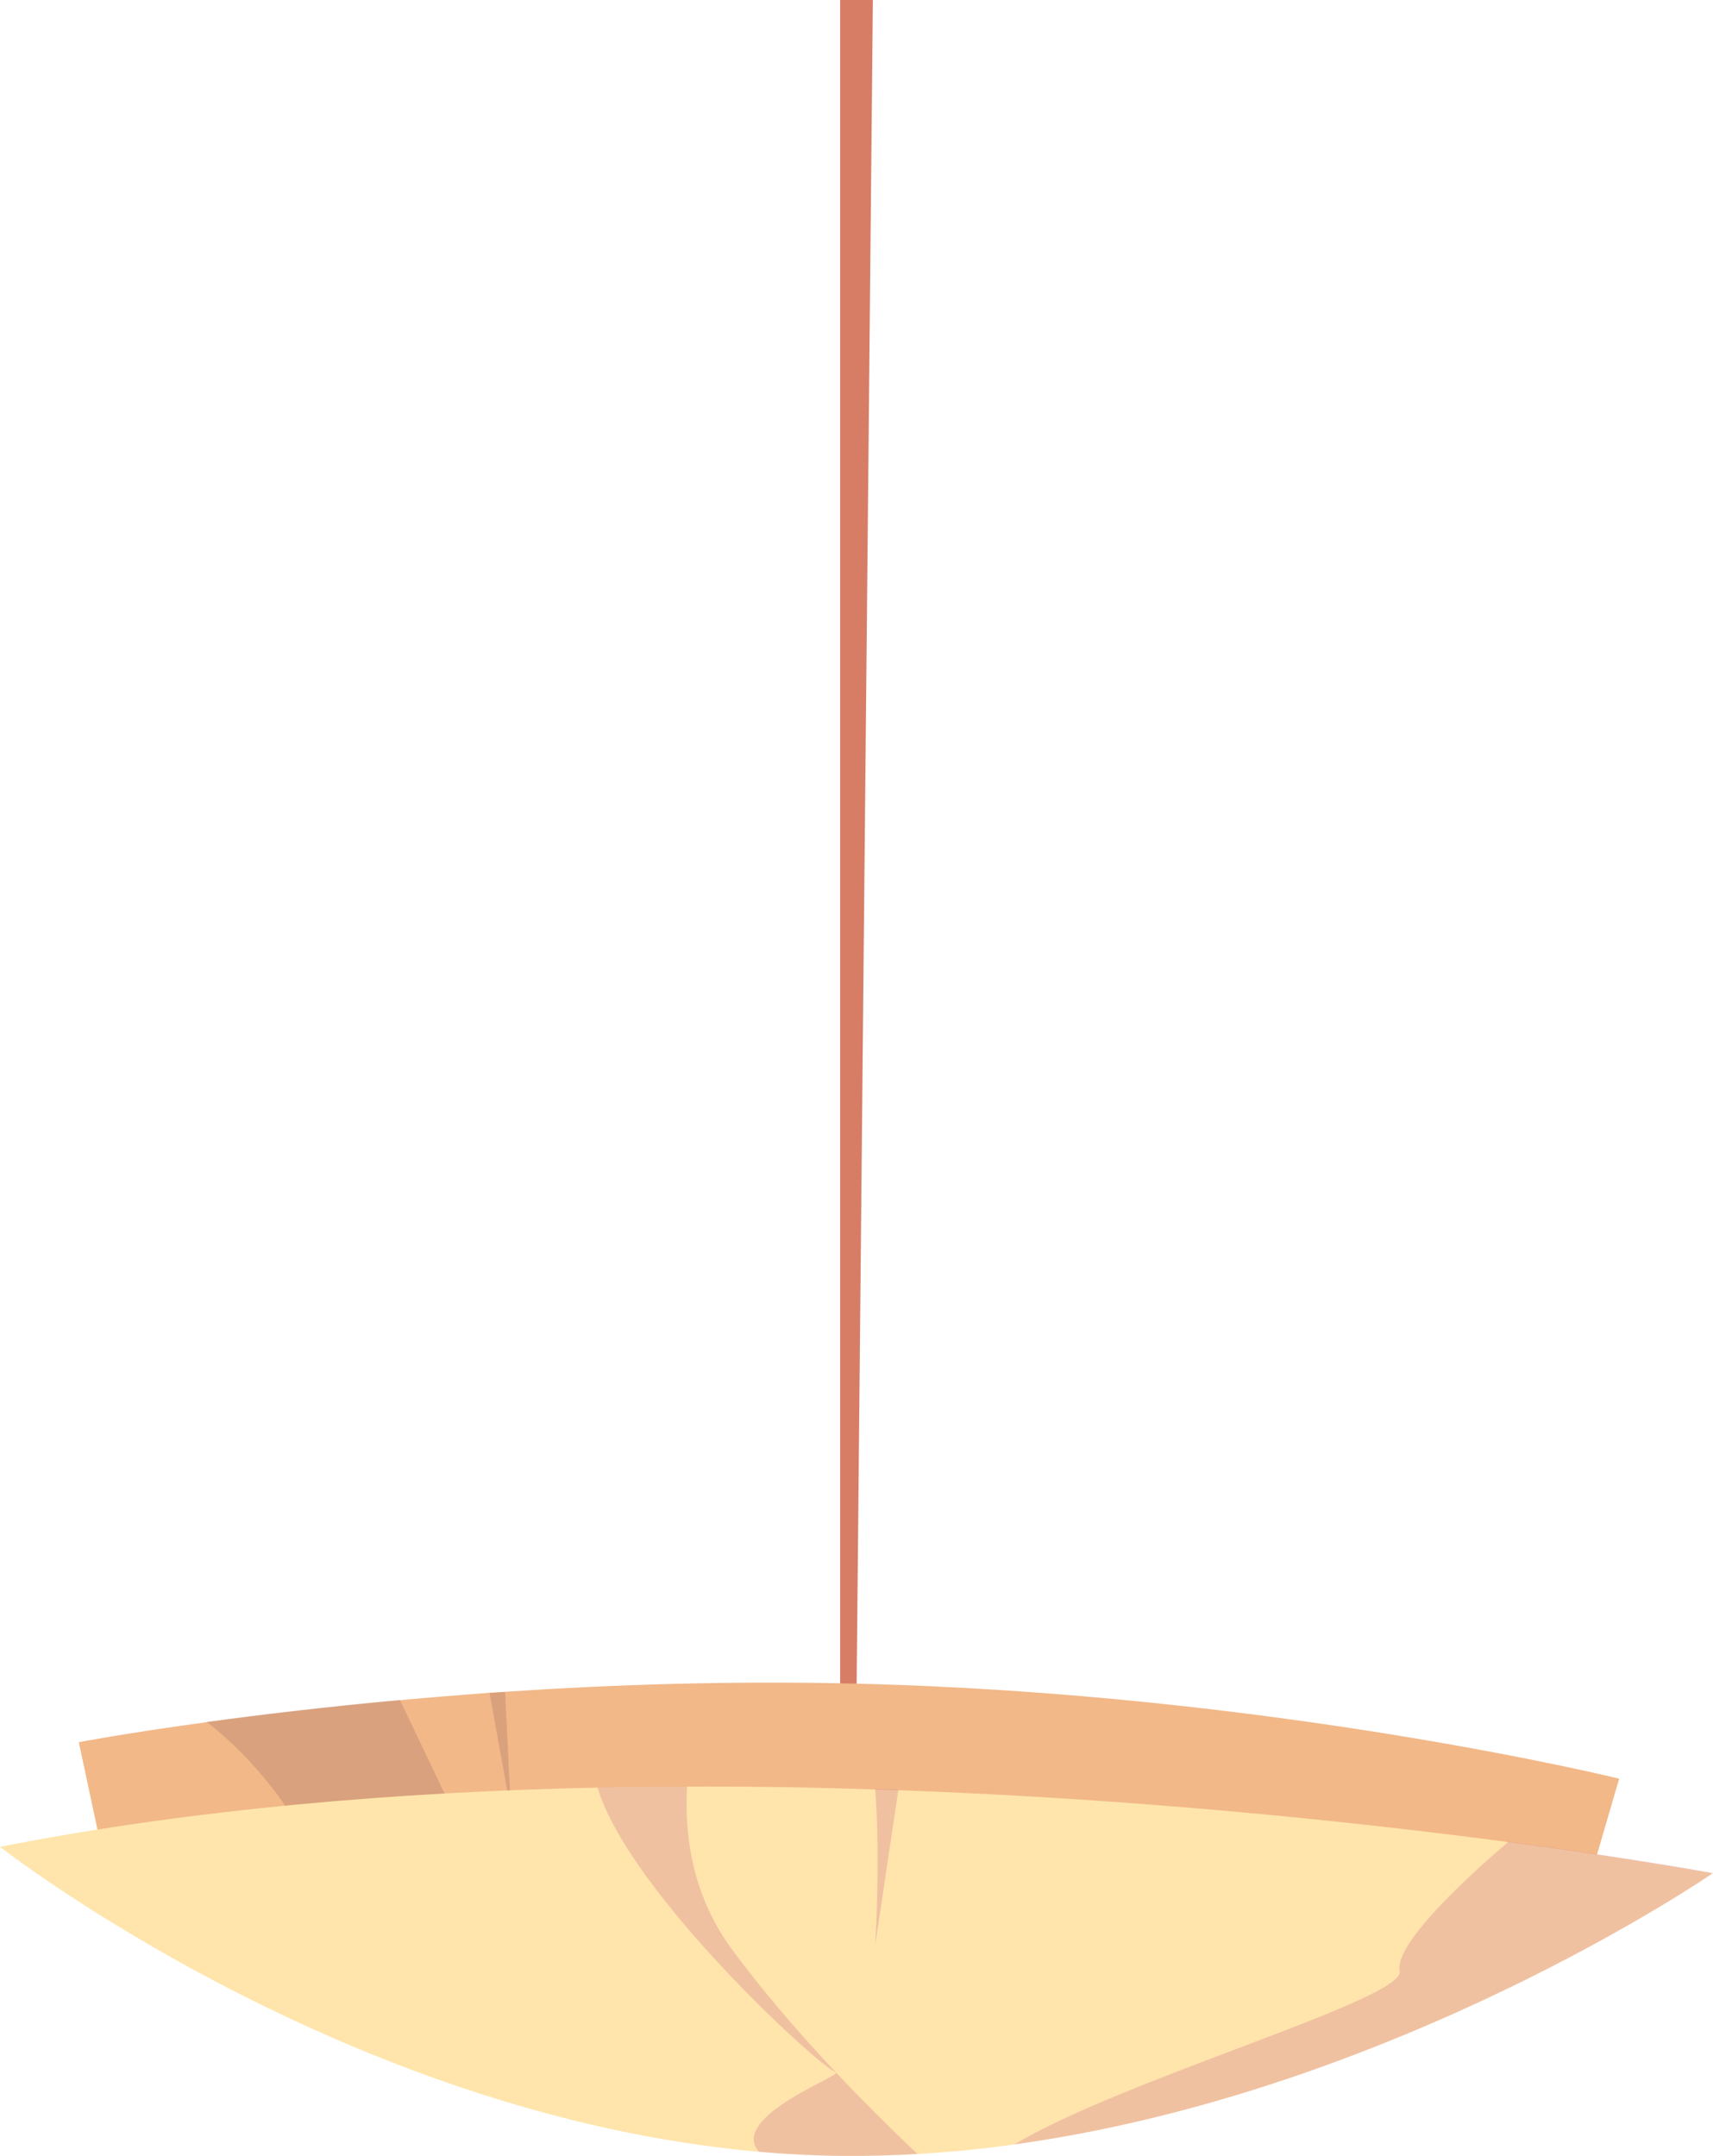 <?xml version="1.0" encoding="UTF-8"?><svg xmlns="http://www.w3.org/2000/svg" viewBox="0 0 71.73 90.26"><g style="isolation:isolate;"><g id="a"><g><polygon points="35.18 70.65 35.18 0 36.55 0 35.87 70.65 35.18 70.65" style="fill:#d77d66; fill-rule:evenodd;"/><path d="M67.8,74.47l-2.2,7.53-60.69-1.52-1.61-7.54s1.99-.38,5.37-.84c2.18-.3,4.93-.63,8.09-.92,1.2-.11,2.45-.21,3.75-.31,.21-.01,.43-.03,.65-.04,4.46-.3,9.48-.47,14.71-.34,17.46,.42,31.94,3.98,31.94,3.98Z" style="fill:#f2b888; fill-rule:evenodd;"/><path d="M16.75,71.18l2.25,4.72h-6.86s-1.28-2.11-3.49-3.81c2.18-.3,4.93-.63,8.09-.92Z" style="fill:#925f5e; fill-rule:evenodd; mix-blend-mode:multiply; opacity:.25;"/><path d="M21.41,75.91l-.91-5.03c.21-.01,.43-.03,.65-.04l.25,5.08Z" style="fill:#945f5f; fill-rule:evenodd; mix-blend-mode:multiply; opacity:.25;"/><path d="M71.73,78.42s-13.25,9.14-29.25,11.36c-1.33,.19-2.67,.32-4.03,.4-1.05,.06-2.11,.09-3.17,.08-1.18-.01-2.34-.07-3.5-.17-17.47-1.55-31.78-12.77-31.78-12.77,8.1-1.59,16.7-2.3,25.03-2.48,1.26-.03,2.51-.04,3.75-.04,2.67-.01,5.3,.03,7.86,.12,.33,0,.65,.02,.97,.03,10.24,.37,19.33,1.35,25.54,2.17,5.35,.71,8.57,1.31,8.57,1.31Z" style="fill:#ffe5ab; fill-rule:evenodd;"/><path d="M71.73,78.42s-13.25,9.14-29.25,11.36c4.52-2.73,16.39-6.08,16.13-7.26-.25-1.17,3.14-4.21,4.55-5.41,5.35,.71,8.57,1.31,8.57,1.31Z" style="fill:#a0006e; fill-rule:evenodd; mix-blend-mode:multiply; opacity:.16;"/><path d="M38.45,90.18c-1.05,.06-2.11,.09-3.17,.08-1.18-.01-2.34-.07-3.5-.17-1.32-1.48,3.73-3.29,3.22-3.34-.52-.06-8.67-7.5-9.98-11.91,1.26-.03,2.51-.04,3.75-.04-.12,2.2,.28,4.65,1.9,6.84,2.51,3.39,5.61,6.52,7.77,8.56Z" style="fill:#a0006e; fill-rule:evenodd; mix-blend-mode:multiply; opacity:.16;"/><path d="M36.65,81.43s.22-3.5,0-6.53c.33,0,.65,.02,.97,.03l-.97,6.5Z" style="fill:#a0006e; fill-rule:evenodd; mix-blend-mode:multiply; opacity:.16;"/></g></g></g></svg>